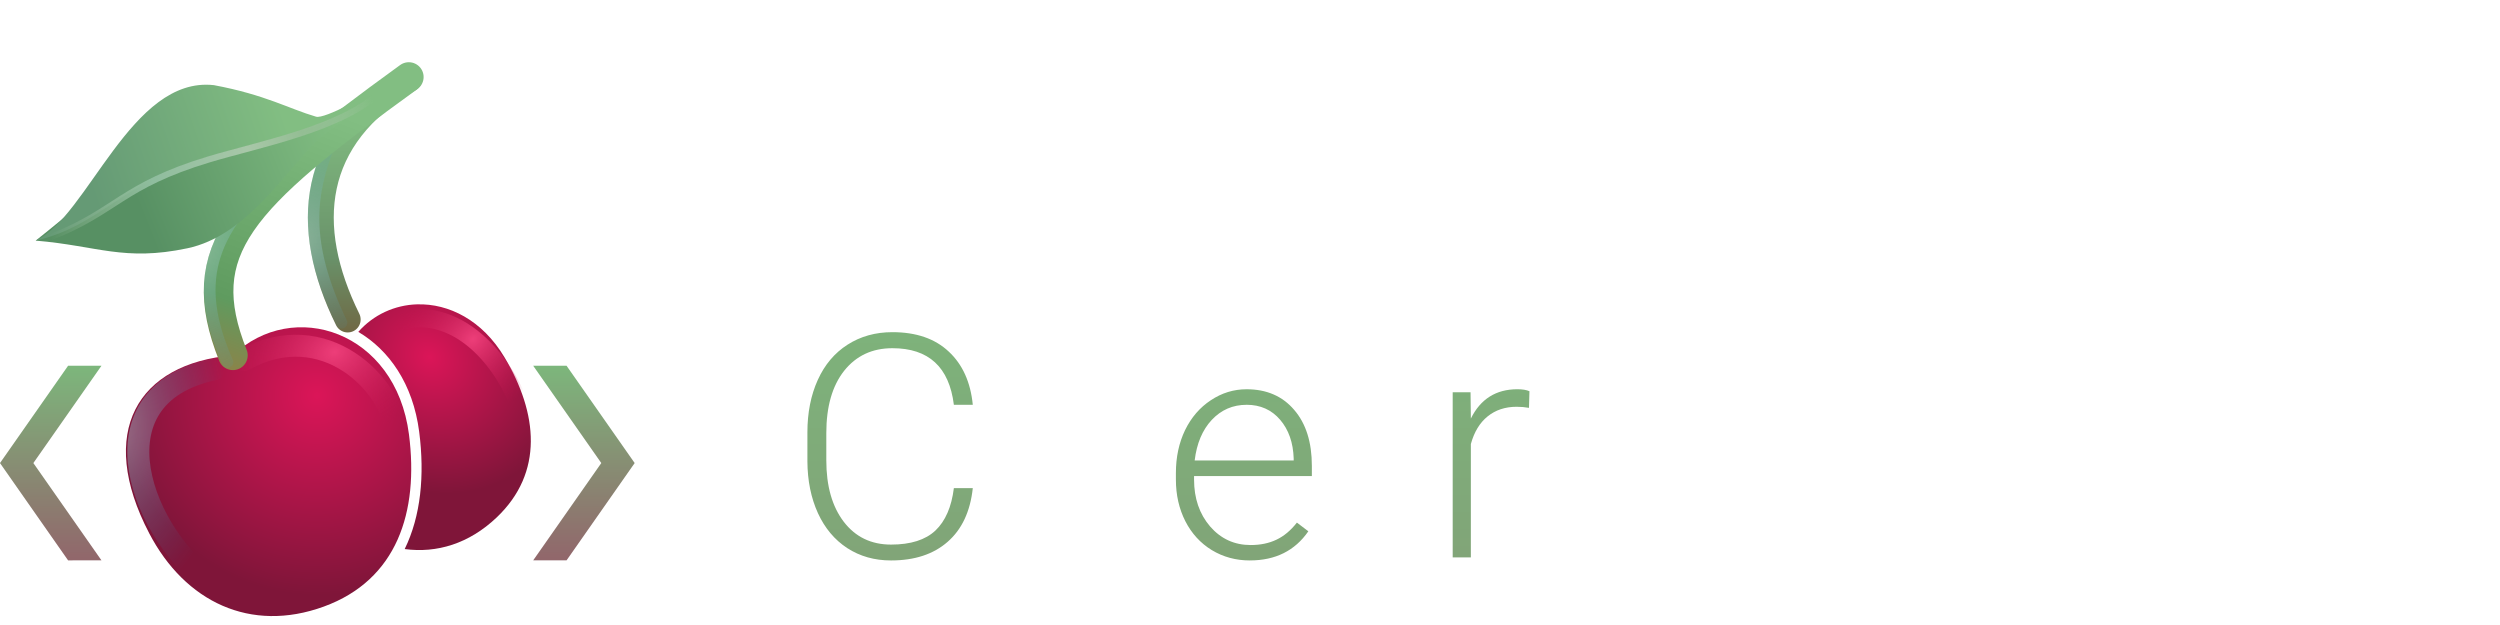 <?xml version="1.0" encoding="UTF-8" standalone="no"?>
<!-- Created with Inkscape (http://www.inkscape.org/) -->

<svg
   xmlns:dc="http://purl.org/dc/elements/1.1/"
   xmlns:cc="http://creativecommons.org/ns#"
   xmlns:rdf="http://www.w3.org/1999/02/22-rdf-syntax-ns#"
   xmlns:svg="http://www.w3.org/2000/svg"
   xmlns="http://www.w3.org/2000/svg"
   xmlns:xlink="http://www.w3.org/1999/xlink"
   xmlns:sodipodi="http://sodipodi.sourceforge.net/DTD/sodipodi-0.dtd"
   xmlns:inkscape="http://www.inkscape.org/namespaces/inkscape"
   width="128"
   height="32"
   viewBox="0 0 128 32"
   version="1.1"
   id="svg8"
   inkscape:version="0.92.4 (5da689c313, 2019-01-14)"
   sodipodi:docname="cherry_title.svg">
  <title
     id="title919">Cherry Programming Language Title</title>
  <defs
     id="defs2">
    <linearGradient
       inkscape:collect="always"
       id="linearGradient1044">
      <stop
         style="stop-color:#82a077;stop-opacity:1"
         offset="0"
         id="stop1040" />
      <stop
         style="stop-color:#7db47b;stop-opacity:1"
         offset="1"
         id="stop1042" />
    </linearGradient>
    <linearGradient
       id="linearGradient1086"
       inkscape:collect="always">
      <stop
         id="stop1082"
         offset="0"
         style="stop-color:#a8c7a8;stop-opacity:0" />
      <stop
         style="stop-color:#8fbd9e;stop-opacity:1"
         offset="0.329"
         id="stop1094" />
      <stop
         style="stop-color:#a8c7a8;stop-opacity:1"
         offset="0.615"
         id="stop1090" />
      <stop
         id="stop1092"
         offset="0.776"
         style="stop-color:#94be94;stop-opacity:1" />
      <stop
         id="stop1084"
         offset="1"
         style="stop-color:#a8c7a8;stop-opacity:0;" />
    </linearGradient>
    <linearGradient
       inkscape:collect="always"
       id="linearGradient1026">
      <stop
         style="stop-color:#579063;stop-opacity:1"
         offset="0"
         id="stop1022" />
      <stop
         style="stop-color:#82be82;stop-opacity:1"
         offset="1"
         id="stop1024" />
    </linearGradient>
    <linearGradient
       inkscape:collect="always"
       id="linearGradient1020">
      <stop
         style="stop-color:#659a75;stop-opacity:1"
         offset="0"
         id="stop1016" />
      <stop
         style="stop-color:#82be82;stop-opacity:1"
         offset="1"
         id="stop1018" />
    </linearGradient>
    <linearGradient
       id="linearGradient1216"
       inkscape:collect="always">
      <stop
         id="stop1212"
         offset="0"
         style="stop-color:#c6e5e9;stop-opacity:0.364" />
      <stop
         id="stop1214"
         offset="1"
         style="stop-color:#1288bc;stop-opacity:0" />
    </linearGradient>
    <linearGradient
       inkscape:collect="always"
       id="linearGradient1173">
      <stop
         style="stop-color:#c6e5e9;stop-opacity:0.486"
         offset="0"
         id="stop1169" />
      <stop
         style="stop-color:#1288bc;stop-opacity:0"
         offset="1"
         id="stop1171" />
    </linearGradient>
    <linearGradient
       inkscape:collect="always"
       id="linearGradient1125">
      <stop
         style="stop-color:#706440;stop-opacity:1"
         offset="0"
         id="stop1119" />
      <stop
         id="stop1121"
         offset="0.351"
         style="stop-color:#699169;stop-opacity:1" />
      <stop
         style="stop-color:#82be82;stop-opacity:1"
         offset="1"
         id="stop1123" />
    </linearGradient>
    <linearGradient
       id="linearGradient1117"
       inkscape:collect="always">
      <stop
         id="stop1113"
         offset="0"
         style="stop-color:#ed3e79;stop-opacity:1" />
      <stop
         id="stop1115"
         offset="1"
         style="stop-color:#bc124b;stop-opacity:0" />
    </linearGradient>
    <linearGradient
       inkscape:collect="always"
       id="linearGradient1111">
      <stop
         style="stop-color:#db1558;stop-opacity:1"
         offset="0"
         id="stop1107" />
      <stop
         style="stop-color:#7f1539;stop-opacity:1"
         offset="1"
         id="stop1109" />
    </linearGradient>
    <linearGradient
       id="linearGradient5341"
       inkscape:collect="always">
      <stop
         id="stop5337"
         offset="0"
         style="stop-color:#579063;stop-opacity:1" />
      <stop
         id="stop5339"
         offset="1"
         style="stop-color:#67a367;stop-opacity:1" />
    </linearGradient>
    <linearGradient
       id="linearGradient5333"
       inkscape:collect="always">
      <stop
         id="stop5329"
         offset="0"
         style="stop-color:#659a75;stop-opacity:1" />
      <stop
         id="stop5331"
         offset="1"
         style="stop-color:#7dbb7d;stop-opacity:1" />
    </linearGradient>
    <linearGradient
       id="linearGradient5312"
       inkscape:collect="always">
      <stop
         id="stop5308"
         offset="0"
         style="stop-color:#fcc1d5;stop-opacity:1" />
      <stop
         id="stop5310"
         offset="1"
         style="stop-color:#bc124b;stop-opacity:0" />
    </linearGradient>
    <linearGradient
       id="linearGradient5280"
       inkscape:collect="always">
      <stop
         id="stop5276"
         offset="0"
         style="stop-color:#f0c5dc;stop-opacity:1" />
      <stop
         id="stop5278"
         offset="1"
         style="stop-color:#ffffff;stop-opacity:1" />
    </linearGradient>
    <linearGradient
       id="linearGradient5216"
       inkscape:collect="always">
      <stop
         id="stop5212"
         offset="0"
         style="stop-color:#a0d2a0;stop-opacity:0" />
      <stop
         id="stop5214"
         offset="1"
         style="stop-color:#a0d2a0;stop-opacity:1" />
    </linearGradient>
    <linearGradient
       id="linearGradient5176"
       inkscape:collect="always">
      <stop
         id="stop5172"
         offset="0"
         style="stop-color:#937f45;stop-opacity:1" />
      <stop
         style="stop-color:#5f9b5f;stop-opacity:1;"
         offset="0.27"
         id="stop5252" />
      <stop
         id="stop5174"
         offset="1"
         style="stop-color:#82be82;stop-opacity:1" />
    </linearGradient>
    <linearGradient
       id="linearGradient5152"
       inkscape:collect="always">
      <stop
         id="stop5148"
         offset="0"
         style="stop-color:#91676b;stop-opacity:1" />
      <stop
         id="stop5150"
         offset="1"
         style="stop-color:#7cb87c;stop-opacity:1" />
    </linearGradient>
    <linearGradient
       id="linearGradient5095"
       inkscape:collect="always">
      <stop
         id="stop5091"
         offset="0"
         style="stop-color:#a20f41;stop-opacity:1;" />
      <stop
         id="stop5093"
         offset="1"
         style="stop-color:#a20f41;stop-opacity:0;" />
    </linearGradient>
    <linearGradient
       gradientUnits="userSpaceOnUse"
       y2="313.471"
       x2="26.25"
       y1="313.533"
       x1="25.771"
       id="linearGradient5097"
       xlink:href="#linearGradient5095"
       inkscape:collect="always" />
    <linearGradient
       gradientTransform="matrix(0.723,0,0,0.605,4.434,123.151)"
       gradientUnits="userSpaceOnUse"
       y2="298.783"
       x2="22.473"
       y1="318.174"
       x1="22.473"
       id="linearGradient5154"
       xlink:href="#linearGradient5152"
       inkscape:collect="always" />
    <radialGradient
       gradientTransform="matrix(0.908,0,0,0.908,-110.506,14.474)"
       gradientUnits="userSpaceOnUse"
       r="9.64"
       fy="304.114"
       fx="18.21"
       cy="304.114"
       cx="18.21"
       id="radialGradient5170"
       xlink:href="#linearGradient1111"
       inkscape:collect="always" />
    <linearGradient
       gradientTransform="matrix(0.847,-0.327,0.327,0.847,-98.01,51.913)"
       gradientUnits="userSpaceOnUse"
       y2="290.221"
       x2="15.719"
       y1="302.252"
       x1="15.844"
       id="linearGradient5178"
       xlink:href="#linearGradient5176"
       inkscape:collect="always" />
    <linearGradient
       gradientTransform="matrix(0.847,-0.327,0.327,0.847,-98.01,51.913)"
       gradientUnits="userSpaceOnUse"
       y2="290.69"
       x2="20.977"
       y1="296.32"
       x1="15.013"
       id="linearGradient5218"
       xlink:href="#linearGradient5216"
       inkscape:collect="always" />
    <radialGradient
       gradientUnits="userSpaceOnUse"
       gradientTransform="matrix(2.186,-0.843,0.644,1.671,-221.502,-183.43)"
       r="3.036"
       fy="301.229"
       fx="21.688"
       cy="301.229"
       cx="21.688"
       id="radialGradient5244"
       xlink:href="#linearGradient1117"
       inkscape:collect="always" />
    <linearGradient
       gradientTransform="matrix(1.289,0,0,1.289,-5.031,-88.669)"
       gradientUnits="userSpaceOnUse"
       y2="300.928"
       x2="16.509"
       y1="315.262"
       x1="14.327"
       id="linearGradient5282"
       xlink:href="#linearGradient5280"
       inkscape:collect="always" />
    <radialGradient
       gradientUnits="userSpaceOnUse"
       gradientTransform="matrix(1.375,0,0,1.051,-7.628,-14.728)"
       r="3.036"
       fy="301.331"
       fx="21.314"
       cy="301.331"
       cx="21.314"
       id="radialGradient5244-2"
       xlink:href="#linearGradient5312"
       inkscape:collect="always" />
    <linearGradient
       gradientTransform="matrix(0.847,-0.327,0.327,0.847,-98.01,51.913)"
       gradientUnits="userSpaceOnUse"
       y2="289.752"
       x2="16.562"
       y1="297.158"
       x1="7.312"
       id="linearGradient5335"
       xlink:href="#linearGradient5333"
       inkscape:collect="always" />
    <linearGradient
       gradientTransform="matrix(0.847,-0.327,0.327,0.847,-98.01,51.913)"
       gradientUnits="userSpaceOnUse"
       y2="290.69"
       x2="20.977"
       y1="298.94"
       x1="11.656"
       id="linearGradient5343"
       xlink:href="#linearGradient5341"
       inkscape:collect="always" />
    <radialGradient
       gradientTransform="matrix(0.43,-0.487,0.551,0.486,-155.798,-120.402)"
       gradientUnits="userSpaceOnUse"
       r="9.64"
       fy="305.245"
       fx="20.982"
       cy="305.245"
       cx="20.982"
       id="radialGradient5170-9"
       xlink:href="#linearGradient1111"
       inkscape:collect="always" />
    <linearGradient
       gradientTransform="matrix(0.722,0,0,0.489,4.451,-128.119)"
       gradientUnits="userSpaceOnUse"
       y2="298.783"
       x2="22.473"
       y1="318.174"
       x1="22.473"
       id="linearGradient5154-7"
       xlink:href="#linearGradient5152"
       inkscape:collect="always" />
    <radialGradient
       gradientUnits="userSpaceOnUse"
       gradientTransform="matrix(1.109,-1.054,0.805,0.848,-245.768,-216.722)"
       r="3.036"
       fy="303.462"
       fx="22.541"
       cy="303.462"
       cx="22.541"
       id="radialGradient5244-9"
       xlink:href="#linearGradient1117"
       inkscape:collect="always" />
    <linearGradient
       gradientTransform="matrix(0.842,-0.067,0.067,0.842,-20.309,-239.473)"
       gradientUnits="userSpaceOnUse"
       y2="292.49"
       x2="19.017"
       y1="305.945"
       x1="17.918"
       id="linearGradient5178-4"
       xlink:href="#linearGradient1125"
       inkscape:collect="always" />
    <linearGradient
       gradientTransform="matrix(0.795,0.285,-0.285,0.795,83.278,-230.463)"
       gradientUnits="userSpaceOnUse"
       y2="290.69"
       x2="20.977"
       y1="298.94"
       x1="11.656"
       id="linearGradient5343-6"
       xlink:href="#linearGradient1026"
       inkscape:collect="always" />
    <radialGradient
       gradientUnits="userSpaceOnUse"
       gradientTransform="matrix(1.722,-0.628,0.48,1.317,-165.137,-365.61)"
       r="3.036"
       fy="301.229"
       fx="21.688"
       cy="301.229"
       cx="21.688"
       id="radialGradient5244-9-0"
       xlink:href="#linearGradient1117"
       inkscape:collect="always" />
    <radialGradient
       gradientTransform="matrix(0.97,-0.26,0.26,0.97,-82.535,-270.165)"
       gradientUnits="userSpaceOnUse"
       r="9.64"
       fy="304.084"
       fx="20.027"
       cy="304.084"
       cx="20.027"
       id="radialGradient5170-9-6"
       xlink:href="#linearGradient1111"
       inkscape:collect="always" />
    <linearGradient
       gradientTransform="matrix(0.842,-0.067,0.067,0.842,-26.162,-239.46)"
       gradientUnits="userSpaceOnUse"
       y2="292.345"
       x2="25.074"
       y1="307.498"
       x1="18.075"
       id="linearGradient5178-4-7"
       xlink:href="#linearGradient5176"
       inkscape:collect="always" />
    <radialGradient
       gradientUnits="userSpaceOnUse"
       gradientTransform="matrix(1.934,0.016,-0.024,2.875,-23.974,-842.367)"
       r="3.036"
       fy="300.234"
       fx="19.127"
       cy="300.234"
       cx="19.127"
       id="radialGradient5244-9-0-0"
       xlink:href="#linearGradient1173"
       inkscape:collect="always" />
    <radialGradient
       gradientUnits="userSpaceOnUse"
       gradientTransform="matrix(1.932,-0.091,0.138,2.928,-69.775,-864.235)"
       r="3.036"
       fy="299.983"
       fx="19.923"
       cy="299.983"
       cx="19.923"
       id="radialGradient5244-9-0-0-5"
       xlink:href="#linearGradient1216"
       inkscape:collect="always" />
    <radialGradient
       gradientUnits="userSpaceOnUse"
       gradientTransform="matrix(1.933,-0.048,0.054,2.146,-39.342,-631.786)"
       r="3.036"
       fy="300.494"
       fx="19.73"
       cy="300.494"
       cx="19.73"
       id="radialGradient5244-9-0-0-5-4"
       xlink:href="#linearGradient1216"
       inkscape:collect="always" />
    <linearGradient
       gradientTransform="matrix(0.795,0.285,-0.285,0.795,83.278,-230.463)"
       gradientUnits="userSpaceOnUse"
       y2="289.752"
       x2="16.562"
       y1="297.158"
       x1="7.312"
       id="linearGradient5335-0"
       xlink:href="#linearGradient1020"
       inkscape:collect="always" />
    <linearGradient
       gradientUnits="userSpaceOnUse"
       y2="4.445"
       x2="18.418"
       y1="9.484"
       x1="2.272"
       id="linearGradient1088"
       xlink:href="#linearGradient1086"
       inkscape:collect="always" />
    <linearGradient
       inkscape:collect="always"
       xlink:href="#linearGradient1044"
       id="linearGradient1046"
       x1="74.153"
       y1="1123.964"
       x2="74.153"
       y2="1106.618"
       gradientUnits="userSpaceOnUse"
       gradientTransform="translate(-8.781,-0.721)" />
  </defs>
  <sodipodi:namedview
     id="base"
     pagecolor="#ffffff"
     bordercolor="#666666"
     borderopacity="1.0"
     inkscape:pageopacity="0.0"
     inkscape:pageshadow="2"
     inkscape:zoom="4"
     inkscape:cx="-17.782374"
     inkscape:cy="6.4810328"
     inkscape:document-units="px"
     inkscape:current-layer="layer1"
     showgrid="false"
     units="px"
     inkscape:window-width="2560"
     inkscape:window-height="1017"
     inkscape:window-x="-8"
     inkscape:window-y="-8"
     inkscape:window-maximized="1" />
  <g
     inkscape:label="Layer 1"
     inkscape:groupmode="layer"
     id="layer1"
     transform="translate(0,-1090.52)">
    <g
       id="g1026"
       transform="matrix(1.056,0,0,1.056,-0.614,1090.082)">
      <g
         style="display:none"
         transform="translate(0,-288.533)"
         id="layer1-2"
         inkscape:label="Layer 1">
        <path
           transform="rotate(-21.086)"
           sodipodi:nodetypes="ssscs"
           inkscape:connector-curvature="0"
           id="path5071"
           d="m -87.359,295.266 c -1.066,4.717 -3.776,8.209 -8.612,8.209 -4.836,0 -7.975,-3.221 -8.607,-7.96 -0.937,-7.025 2.91,-10.157 8.649,-8.6 4.72,-2.071 9.998,2.033 8.571,8.351 z"
           style="opacity:1;vector-effect:none;fill:url(#radialGradient5170);fill-opacity:1;fill-rule:evenodd;stroke:none;stroke-width:0.636;stroke-linecap:round;stroke-linejoin:miter;stroke-miterlimit:4;stroke-dasharray:none;stroke-dashoffset:0;stroke-opacity:1" />
        <path
           sodipodi:nodetypes="cccccccccccccc"
           inkscape:connector-curvature="0"
           d="m 28.069,303.891 h -1.621 l 3.307,5.83 -3.307,5.83 h 1.621 l 3.307,-5.83 z m -24.204,0 h 1.621 l -3.307,5.83 3.307,5.83 H 3.865 l -3.307,-5.83 z"
           style="opacity:1;vector-effect:none;fill:url(#linearGradient5154);fill-opacity:1;fill-rule:evenodd;stroke:none;stroke-width:0.463;stroke-linecap:round;stroke-linejoin:miter;stroke-miterlimit:4;stroke-dasharray:none;stroke-dashoffset:0;stroke-opacity:1"
           id="rect5073-3" />
        <path
           sodipodi:nodetypes="cc"
           inkscape:connector-curvature="0"
           id="path5115-0-2"
           d="m 14.423,302.482 c 4.898,-2.817 9.229,1.341 9.577,4.546"
           style="fill:none;stroke:url(#radialGradient5244);stroke-width:1.362;stroke-linecap:round;stroke-linejoin:round;stroke-miterlimit:4;stroke-dasharray:none;stroke-opacity:1" />
        <path
           sodipodi:nodetypes="cc"
           inkscape:connector-curvature="0"
           id="path5115"
           d="m 14.188,302.893 c -2.491,-2.94 -3.807,-7.424 0.618,-11.099"
           style="fill:none;stroke:url(#linearGradient5178);stroke-width:1.544;stroke-linecap:round;stroke-linejoin:round;stroke-miterlimit:4;stroke-dasharray:none;stroke-opacity:1" />
        <path
           sodipodi:nodetypes="cc"
           inkscape:connector-curvature="0"
           id="path5115-0"
           d="m 11.546,298.137 c 0.358,-3.675 1.082,-4.822 3.214,-6.72"
           style="fill:none;stroke:url(#linearGradient5218);stroke-width:0.318;stroke-linecap:round;stroke-linejoin:round;stroke-miterlimit:4;stroke-dasharray:none;stroke-opacity:1" />
        <path
           sodipodi:nodetypes="cscc"
           inkscape:connector-curvature="0"
           id="path5267"
           d="m 14.657,291.19 c -1.181,1.883 -2.436,4.612 -3.973,6.768 -1.966,2.758 -1.537,6.522 -4.171,8.434 1.857,-9.719 0.077,-9.297 8.144,-15.203 z"
           style="fill:url(#linearGradient5343);fill-opacity:1;stroke:none;stroke-width:0.363;stroke-linecap:butt;stroke-linejoin:miter;stroke-miterlimit:4;stroke-dasharray:none;stroke-opacity:1" />
        <g
           id="text5271"
           style="font-style:normal;font-weight:normal;font-size:27.156px;line-height:1.25;font-family:sans-serif;letter-spacing:0px;word-spacing:0px;fill:#000000;fill-opacity:1;stroke:none;stroke-width:0.679"
           transform="matrix(0.624,-0.056,0.057,0.632,-10.161,116.614)"
           aria-label="C">
          <path
             sodipodi:nodetypes="ccccccscscc"
             inkscape:connector-curvature="0"
             id="path5273"
             style="font-style:normal;font-variant:normal;font-weight:normal;font-stretch:normal;font-family:'Nirmala UI';-inkscape-font-specification:'Nirmala UI';fill:url(#linearGradient5282);fill-opacity:1;stroke:none;stroke-width:0.195;stroke-miterlimit:4;stroke-dasharray:none;stroke-opacity:1"
             d="m 20.759,315.165 c -1.372,0.725 -3.08,1.087 -5.125,1.087 -5.589,-0.154 -8.672,-4.622 -8.723,-9.24 0.126,-5.715 3.771,-9.939 9.473,-9.939 1.76,0 3.218,0.255 4.374,0.764 v 3.892 c -1.378,-1.505 -2.795,-1.513 -4.4,-1.513 -3.542,0 -6.196,2.426 -6.196,6.667 0,3.746 1.918,6.534 5.756,6.534 1.621,0 2.625,0.313 4.84,-1.496 z" />
        </g>
        <path
           sodipodi:nodetypes="csccc"
           inkscape:connector-curvature="0"
           id="path5267-9"
           d="m 14.657,291.19 c -1.906,1.737 -1.913,1.949 -4.46,4.401 -3.232,3.111 -1.673,8.065 -3.684,10.802 1.252,-2.716 -1.848,-9.754 1.739,-12.213 3.144,-1.83 4.587,-1.669 6.405,-2.989 z"
           style="fill:url(#linearGradient5335);fill-opacity:1;stroke:none;stroke-width:0.363;stroke-linecap:butt;stroke-linejoin:miter;stroke-miterlimit:4;stroke-dasharray:none;stroke-opacity:1" />
      </g>
      <g
         style="display:inline"
         inkscape:label="Layer 2"
         id="layer2">
        <path
           id="path5071-1"
           d="m 20.816,15.17 c -1.093,0.03 -2.125,0.5 -2.863,1.336 1.483,0.874 2.654,2.514 2.953,4.846 0.27,2.11 0.081,4.082 -0.703,5.684 1.554,0.208 3.117,-0.258 4.459,-1.533 2.289,-2.175 2,-5.048 0.383,-7.76 -1.083,-1.816 -2.709,-2.614 -4.229,-2.572 z"
           style="opacity:1;vector-effect:none;fill:url(#radialGradient5170-9);fill-opacity:1;fill-rule:evenodd;stroke:none;stroke-width:0.415;stroke-linecap:round;stroke-linejoin:miter;stroke-miterlimit:4;stroke-dasharray:none;stroke-dashoffset:0;stroke-opacity:1"
           inkscape:connector-curvature="0" />
        <path
           sodipodi:nodetypes="cccccccccccccc"
           inkscape:connector-curvature="0"
           d="m 28.051,18.148 h -1.618 l 3.302,4.718 -3.302,4.718 h 1.618 l 3.302,-4.718 z m -24.168,0 h 1.618 l -3.302,4.718 3.302,4.718 H 3.883 L 0.581,22.866 Z"
           style="opacity:1;vector-effect:none;fill:url(#linearGradient5154-7);fill-opacity:1;fill-rule:evenodd;stroke:none;stroke-width:0.416;stroke-linecap:round;stroke-linejoin:miter;stroke-miterlimit:4;stroke-dasharray:none;stroke-dashoffset:0;stroke-opacity:1"
           id="rect5073-3-4" />
        <path
           sodipodi:nodetypes="cc"
           inkscape:connector-curvature="0"
           id="path5115-0-2-6"
           d="m 19.317,16.199 c 3.1,-1.402 5.728,1.544 6.592,4.259"
           style="fill:none;stroke:url(#radialGradient5244-9);stroke-width:0.889;stroke-linecap:round;stroke-linejoin:round;stroke-miterlimit:4;stroke-dasharray:none;stroke-opacity:1" />
        <path
           sodipodi:nodetypes="cc"
           inkscape:connector-curvature="0"
           id="path5115-07"
           d="M 17.44,15.906 C 15.205,11.376 15.625,7.059 20.411,4.251"
           style="fill:none;stroke:url(#linearGradient5178-4);stroke-width:1.255;stroke-linecap:round;stroke-linejoin:round;stroke-miterlimit:4;stroke-dasharray:none;stroke-opacity:1" />
        <path
           sodipodi:nodetypes="ssscs"
           inkscape:connector-curvature="0"
           id="path5071-1-5"
           d="m 20.411,21.483 c 0.481,3.753 -0.575,7.046 -4.13,8.342 -3.555,1.296 -6.725,-0.23 -8.46,-3.544 -2.571,-4.912 -0.583,-8.245 4.052,-8.639 2.914,-2.787 7.893,-1.185 8.538,3.841 z"
           style="display:inline;opacity:1;vector-effect:none;fill:url(#radialGradient5170-9-6);fill-opacity:1;fill-rule:evenodd;stroke:none;stroke-width:0.497;stroke-linecap:round;stroke-linejoin:miter;stroke-miterlimit:4;stroke-dasharray:none;stroke-dashoffset:0;stroke-opacity:1" />
        <path
           sodipodi:nodetypes="cc"
           inkscape:connector-curvature="0"
           id="path5115-0-2-6-7"
           d="m 12.423,17.86 c 3.872,-2.133 7.2,1.181 7.426,3.693"
           style="display:inline;fill:none;stroke:url(#radialGradient5244-9-0);stroke-width:1.066;stroke-linecap:round;stroke-linejoin:round;stroke-miterlimit:4;stroke-dasharray:none;stroke-opacity:1" />
        <path
           sodipodi:nodetypes="cc"
           inkscape:connector-curvature="0"
           id="path5115-0-2-6-7-1"
           d="m 10.965,18.319 c -6.147,1.299 -3.524,8.16 0.179,10.606"
           style="display:inline;fill:none;stroke:url(#radialGradient5244-9-0-0);stroke-width:1.066;stroke-linecap:round;stroke-linejoin:round;stroke-miterlimit:4;stroke-dasharray:none;stroke-opacity:1" />
        <path
           sodipodi:nodetypes="cc"
           inkscape:connector-curvature="0"
           id="path5115-0-2-6-7-1-4-3"
           d="m 16.53,7.482 c -0.891,2.276 -1.298,4.634 0.612,8.583"
           style="display:inline;fill:none;stroke:url(#radialGradient5244-9-0-0-5-4);stroke-width:0.56;stroke-linecap:round;stroke-linejoin:round;stroke-miterlimit:4;stroke-dasharray:none;stroke-opacity:1" />
        <path
           sodipodi:nodetypes="cc"
           inkscape:connector-curvature="0"
           id="path5115-07-1"
           d="M 11.874,17.642 C 9.826,12.502 12.204,10.093 20.403,4.149"
           style="display:inline;fill:none;stroke:url(#linearGradient5178-4-7);stroke-width:1.435;stroke-linecap:round;stroke-linejoin:round;stroke-miterlimit:4;stroke-dasharray:none;stroke-opacity:1" />
        <path
           sodipodi:nodetypes="cc"
           inkscape:connector-curvature="0"
           id="path5115-0-2-6-7-1-4"
           d="M 15.496,7.464 C 11.264,10.87 9.574,13.391 11.614,17.974"
           style="display:inline;fill:none;stroke:url(#radialGradient5244-9-0-0-5);stroke-width:0.56;stroke-linecap:round;stroke-linejoin:round;stroke-miterlimit:4;stroke-dasharray:none;stroke-opacity:1" />
        <path
           sodipodi:nodetypes="csscsc"
           inkscape:connector-curvature="0"
           id="path5267-5"
           d="M 19.372,4.439 C 17.748,6.005 16.424,6.775 15.986,7.201 14.366,8.779 12.526,11.852 9.665,12.453 6.585,13.1 5.325,12.335 2.311,12.081 9.089,6.711 8.159,5.697 15.724,6.212 16.205,6.245 17.592,5.864 19.372,4.439 Z"
           style="fill:url(#linearGradient5343-6);fill-opacity:1;stroke:none;stroke-width:0.338;stroke-linecap:butt;stroke-linejoin:miter;stroke-miterlimit:4;stroke-dasharray:none;stroke-opacity:1" />
        <path
           sodipodi:nodetypes="cssccsc"
           inkscape:connector-curvature="0"
           id="path5267-9-2"
           d="M 19.372,4.439 C 18.797,5.028 17.343,5.898 15.976,6.495 14.804,7.006 13.669,7.131 10.534,8.065 6.538,9.254 5.388,11.376 2.311,12.081 4.841,10.93 6.933,4.095 10.951,4.543 c 2.512,0.469 3.65,1.15 4.954,1.529 0.421,0.123 2.551,-1.057 3.468,-1.633 z"
           style="display:inline;fill:url(#linearGradient5335-0);fill-opacity:1;stroke:none;stroke-width:0.338;stroke-linecap:butt;stroke-linejoin:miter;stroke-miterlimit:4;stroke-dasharray:none;stroke-opacity:1" />
        <path
           sodipodi:nodetypes="csc"
           inkscape:connector-curvature="0"
           id="path1028"
           d="M 18.953,4.933 C 17.086,6.667 13.069,7.432 10.717,8.141 6.501,9.411 6.206,10.672 3.062,11.905"
           style="fill:#82be82;fill-opacity:0;stroke:url(#linearGradient1088);stroke-width:0.3;stroke-linecap:round;stroke-linejoin:round;stroke-miterlimit:4;stroke-dasharray:none;stroke-opacity:1" />
      </g>
    </g>
    <g
       aria-label="  Cherry"
       style="font-style:normal;font-weight:normal;font-size:23.537px;line-height:1.25;font-family:sans-serif;letter-spacing:0px;word-spacing:0px;fill:url(#linearGradient1046);fill-opacity:1;stroke:none;stroke-width:0.588"
       id="text1030">
      <path
         d="m 49.807,1115.512 q -0.195,1.797 -1.289,2.75 -1.086,0.953 -2.898,0.953 -1.266,0 -2.242,-0.633 -0.969,-0.633 -1.5,-1.789 -0.531,-1.164 -0.539,-2.656 v -1.476 q 0,-1.516 0.531,-2.688 0.531,-1.172 1.523,-1.805 1,-0.641 2.297,-0.641 1.828,0 2.883,0.992 1.062,0.984 1.234,2.727 h -0.969 q -0.359,-2.898 -3.148,-2.898 -1.547,0 -2.469,1.156 -0.914,1.156 -0.914,3.195 v 1.391 q 0,1.969 0.891,3.141 0.898,1.172 2.422,1.172 1.508,0 2.273,-0.719 0.766,-0.727 0.945,-2.172 z"
         style="font-style:normal;font-variant:normal;font-weight:300;font-stretch:normal;font-size:16px;font-family:Roboto;-inkscape-font-specification:'Roboto Light';fill:url(#linearGradient1046);fill-opacity:1;stroke-width:0.588"
         id="path921" />
      <path
         d="m 52.87,1112.035 q 0.461,-0.758 1.18,-1.172 0.719,-0.414 1.57,-0.414 1.359,0 2.023,0.766 0.664,0.766 0.672,2.297 v 5.547 h -0.93 v -5.555 q -0.008,-1.133 -0.484,-1.688 -0.469,-0.555 -1.508,-0.555 -0.867,0 -1.539,0.547 -0.664,0.539 -0.984,1.461 v 5.789 h -0.93 v -12 h 0.93 z"
         style="font-style:normal;font-variant:normal;font-weight:300;font-stretch:normal;font-size:16px;font-family:Roboto;-inkscape-font-specification:'Roboto Light';fill:url(#linearGradient1046);fill-opacity:1;stroke-width:0.588"
         id="path923" />
      <path
         d="m 63.995,1119.215 q -1.078,0 -1.953,-0.531 -0.867,-0.531 -1.352,-1.477 -0.484,-0.953 -0.484,-2.133 v -0.336 q 0,-1.219 0.469,-2.195 0.477,-0.977 1.32,-1.531 0.844,-0.562 1.828,-0.562 1.539,0 2.438,1.055 0.906,1.047 0.906,2.867 v 0.523 h -6.031 v 0.18 q 0,1.438 0.82,2.398 0.828,0.953 2.078,0.953 0.75,0 1.32,-0.274 0.578,-0.273 1.047,-0.875 l 0.586,0.445 q -1.031,1.492 -2.992,1.492 z m -0.172,-7.969 q -1.055,0 -1.781,0.773 -0.719,0.773 -0.875,2.078 h 5.07 v -0.102 q -0.039,-1.219 -0.695,-1.984 -0.656,-0.766 -1.719,-0.766 z"
         style="font-style:normal;font-variant:normal;font-weight:300;font-stretch:normal;font-size:16px;font-family:Roboto;-inkscape-font-specification:'Roboto Light';fill:url(#linearGradient1046);fill-opacity:1;stroke-width:0.588"
         id="path925" />
      <path
         d="m 72.909,1111.402 q -0.297,-0.055 -0.633,-0.055 -0.875,0 -1.484,0.492 -0.602,0.484 -0.859,1.414 v 5.805 h -0.93 v -8.453 h 0.914 l 0.016,1.344 q 0.742,-1.5 2.383,-1.5 0.391,0 0.617,0.102 z"
         style="font-style:normal;font-variant:normal;font-weight:300;font-stretch:normal;font-size:16px;font-family:Roboto;-inkscape-font-specification:'Roboto Light';fill:url(#linearGradient1046);fill-opacity:1;stroke-width:0.588"
         id="path927" />
      <path
         d="m 78.284,1111.402 q -0.297,-0.055 -0.633,-0.055 -0.875,0 -1.484,0.492 -0.602,0.484 -0.859,1.414 v 5.805 h -0.93 v -8.453 h 0.914 l 0.016,1.344 q 0.742,-1.5 2.383,-1.5 0.391,0 0.617,0.102 z"
         style="font-style:normal;font-variant:normal;font-weight:300;font-stretch:normal;font-size:16px;font-family:Roboto;-inkscape-font-specification:'Roboto Light';fill:url(#linearGradient1046);fill-opacity:1;stroke-width:0.588"
         id="path929" />
      <path
         d="m 82.588,1117.715 2.469,-7.109 h 1.008 l -3.609,9.891 -0.188,0.438 q -0.695,1.539 -2.148,1.539 -0.336,0 -0.719,-0.109 l -0.008,-0.773 0.484,0.047 q 0.688,0 1.109,-0.344 0.43,-0.336 0.727,-1.164 l 0.414,-1.141 -3.188,-8.383 h 1.023 z"
         style="font-style:normal;font-variant:normal;font-weight:300;font-stretch:normal;font-size:16px;font-family:Roboto;-inkscape-font-specification:'Roboto Light';fill:url(#linearGradient1046);fill-opacity:1;stroke-width:0.588"
         id="path931" />
    </g>
  </g>
</svg>
